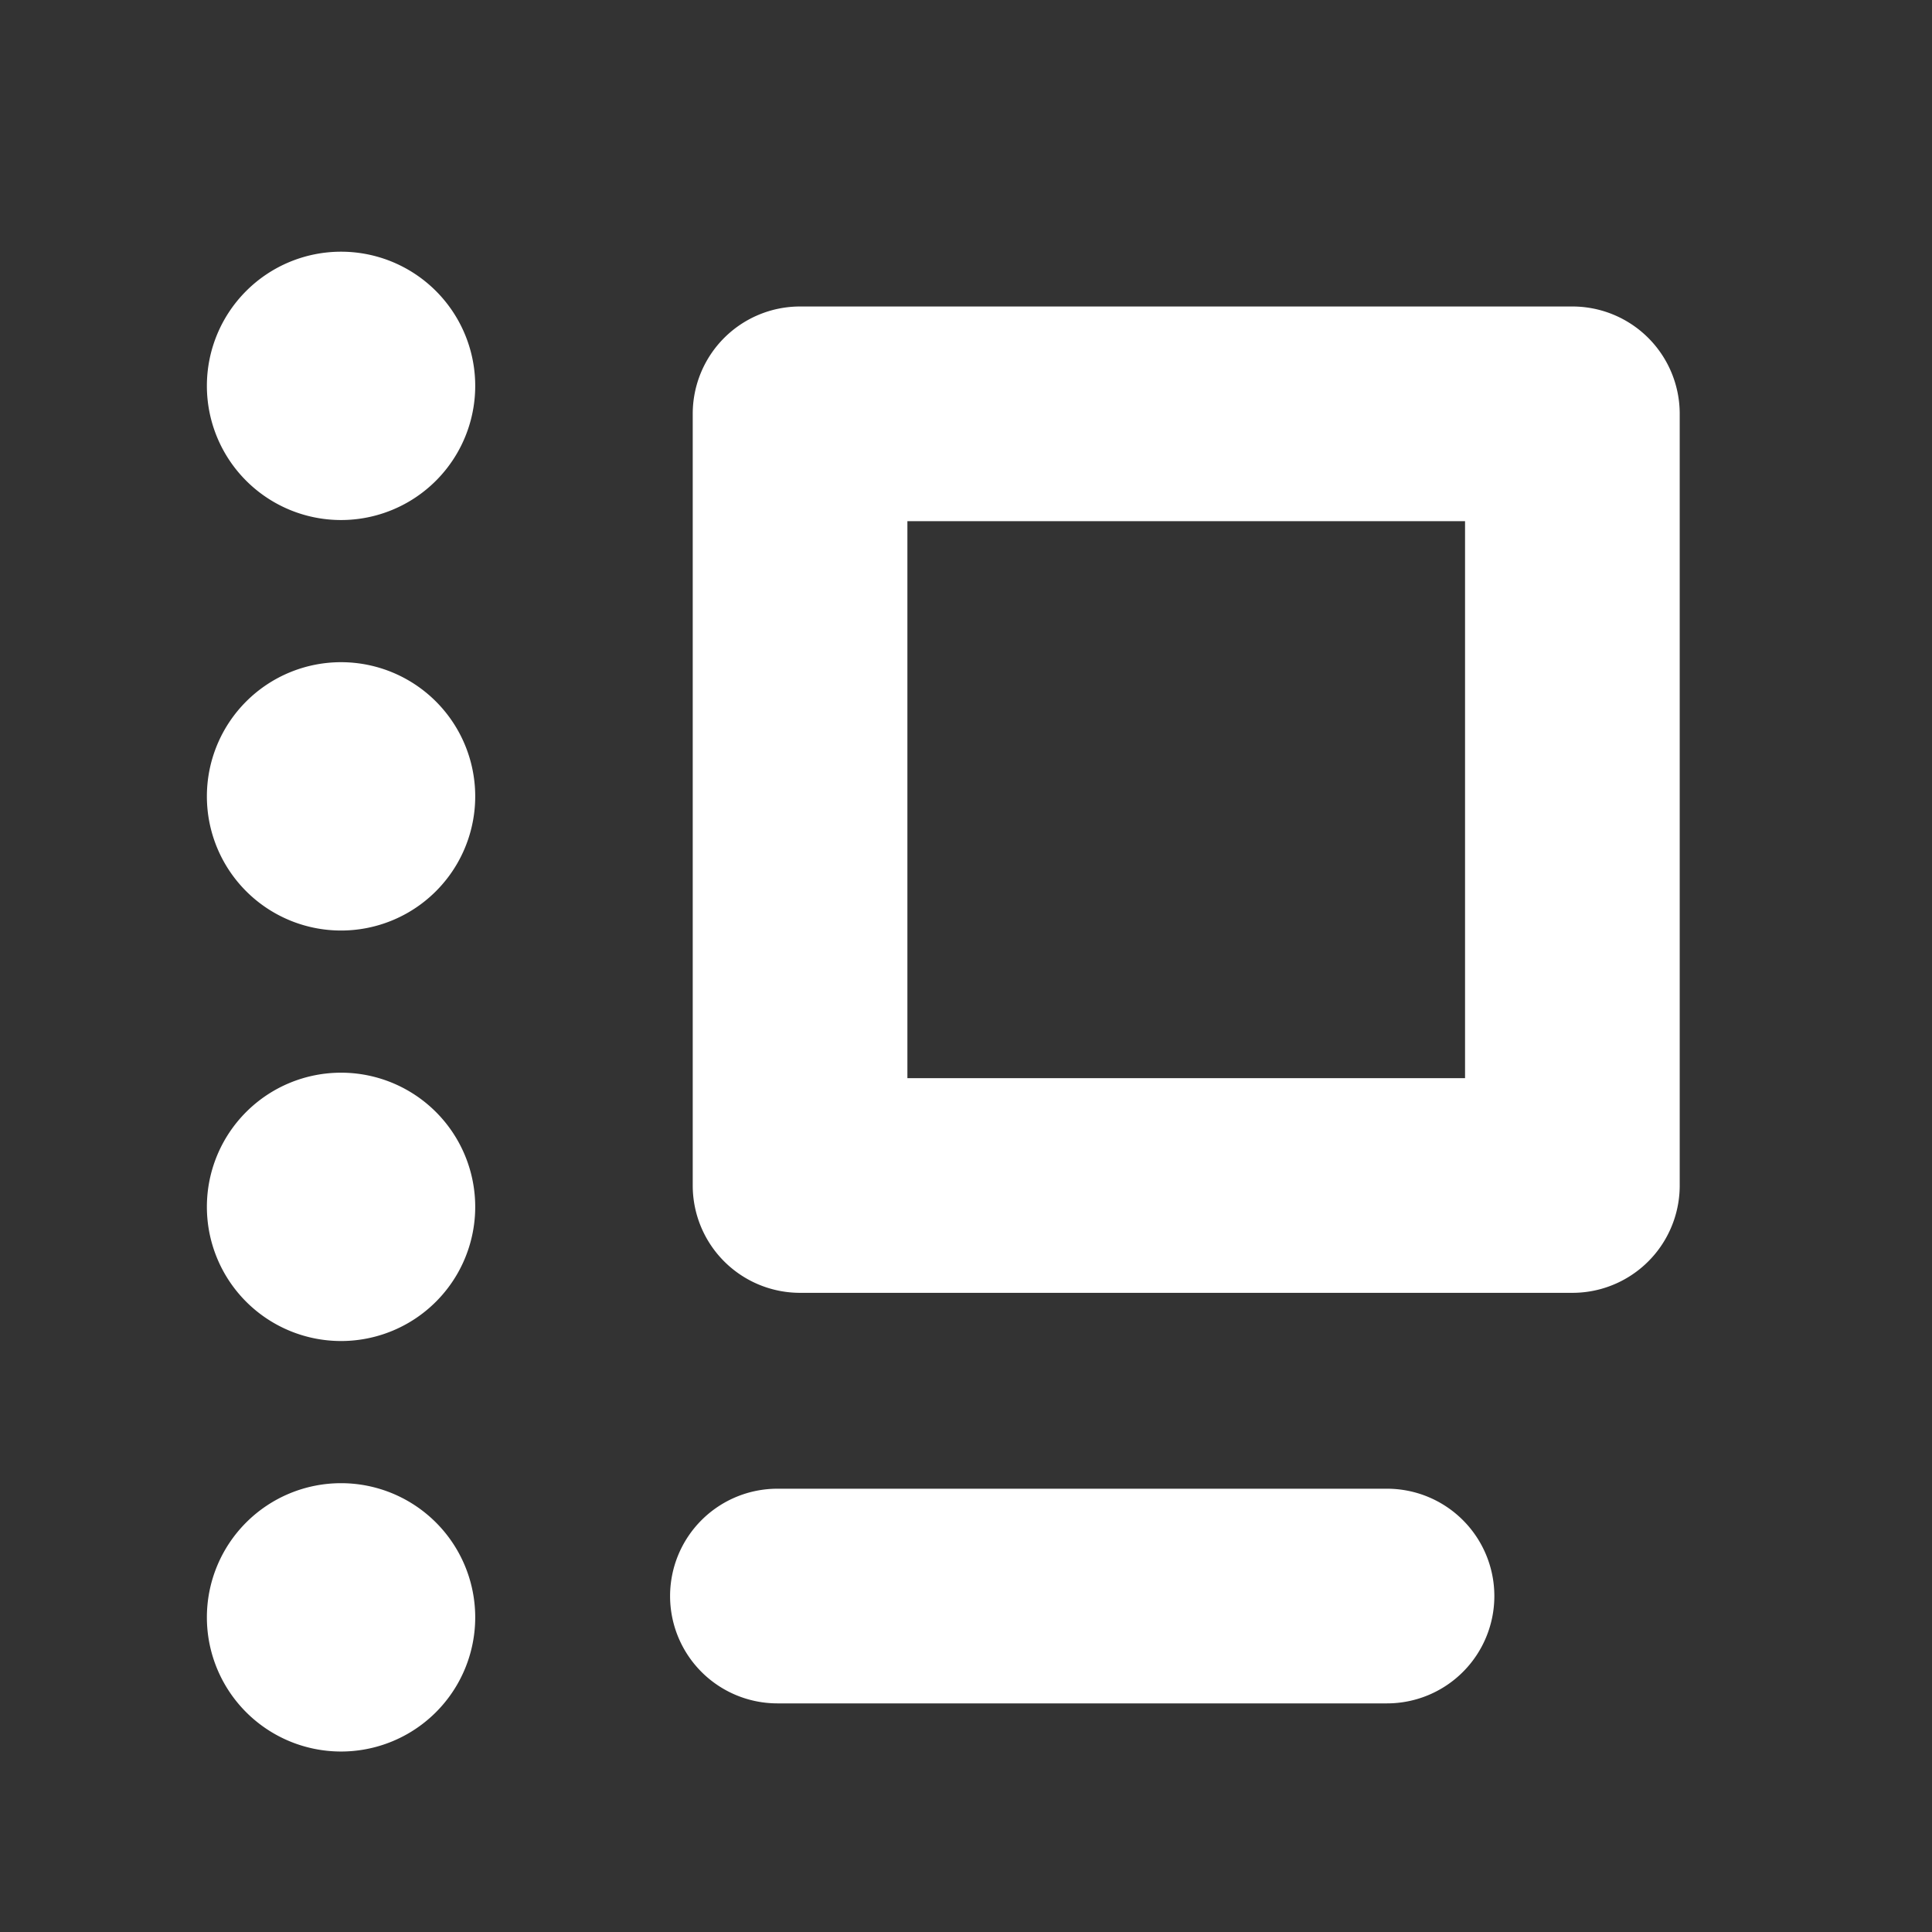 <svg width="36" height="36" viewBox="0 0 36 36" fill="none" xmlns="http://www.w3.org/2000/svg">
<rect x="0" y="0" width="36" height="36" fill="#333333" stroke="none"/>
<path fill="white" d="m 14.486,27.74 a 2,2 0 0 0 -2,2 2,2 0 0 0 2,2 h 11.359 a 2,2 0 0 0 2,-2 2,2 0 0 0 -2,-2 z M 14.908,5.711 a 2,2 0 0 0 -2,2 V 22.09 a 2,2 0 0 0 2,2 h 14.391 a 2,2 0 0 0 0.518,-0.068 2,2 0 0 0 1.482,-1.932 V 7.711 a 2,2 0 0 0 -2,-2 z m 2,4 H 27.299 V 20.09 H 16.908 Z M 8.855,30.137 a 2.5,2.5 0 0 1 -2.5,2.5 2.5,2.5 0 0 1 -2.5,-2.5 2.5,2.5 0 0 1 2.5,-2.5 2.5,2.5 0 0 1 2.5,2.5 z m 0,-7.649 a 2.5,2.5 0 0 1 -2.5,2.5 2.5,2.5 0 0 1 -2.5,-2.5 2.5,2.5 0 0 1 2.5,-2.5 2.5,2.5 0 0 1 2.5,2.5 z m 0,-7.649 a 2.5,2.5 0 0 1 -2.5,2.5 2.5,2.5 0 0 1 -2.5,-2.5 2.5,2.5 0 0 1 2.5,-2.5 2.5,2.5 0 0 1 2.5,2.5 z m 0,-7.649 a 2.5,2.5 0 0 1 -2.5,2.5 2.5,2.5 0 0 1 -2.5,-2.5 2.5,2.5 0 0 1 2.5,-2.5 2.5,2.5 0 0 1 2.5,2.5 z" />
</svg>
